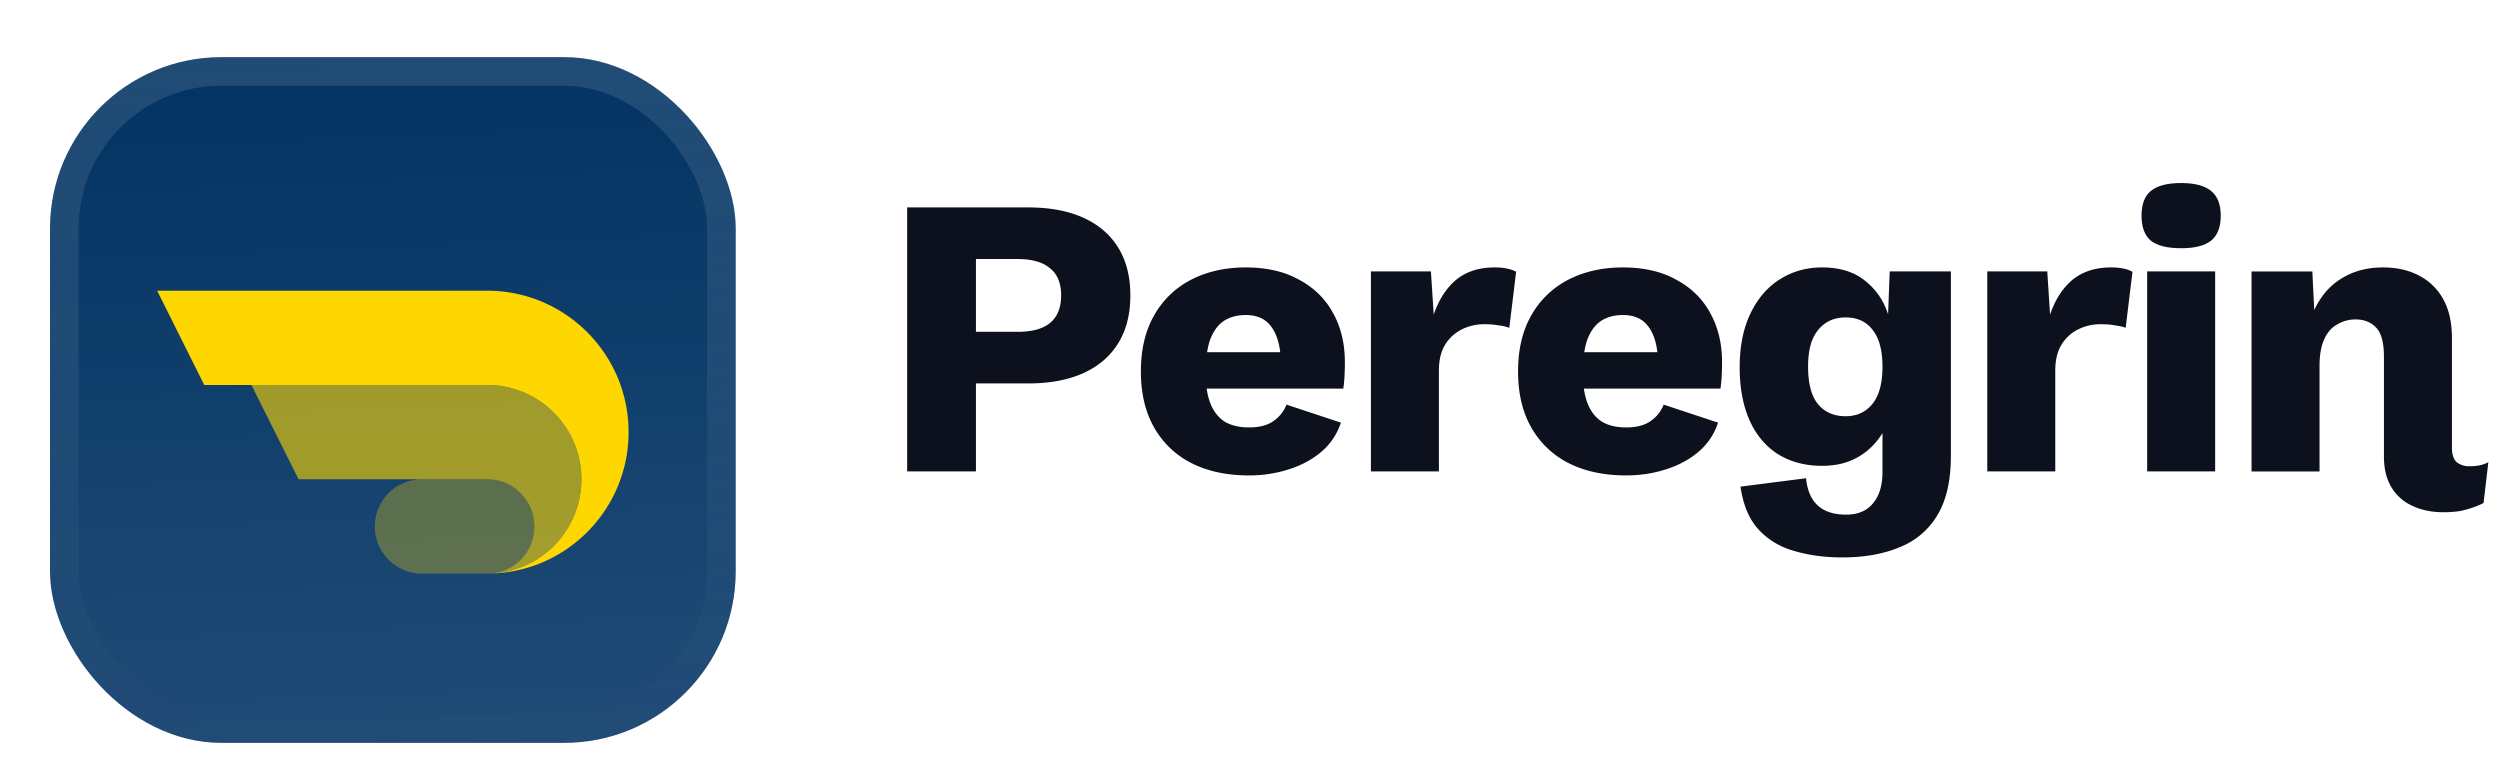 <svg width="175" height="54" viewBox="0 0 175 54" fill="none" xmlns="http://www.w3.org/2000/svg" filter="blur(10px)"><g filter="url(#filter0_ddiii_2274_7634)"><g clip-path="url(#clip0_2274_7634)"><rect x="3.5" width="48" height="48" rx="12" fill="#023363"/><path transform="translate(3.5)" fill="url(#paint0_linear_2274_7634)" d="M0 0h48v48H0z"/><g filter="url(#filter1_d_2274_7634)" fill="gold"><path d="M34.1 14.1H11l3.3 6.6h19.8a6.6 6.6 0 110 13.2c5.468 0 9.9-4.433 9.9-9.9 0-5.468-4.432-9.9-9.9-9.9z"/><path opacity=".3" d="M26.587 32.076c-1.097-2.195.499-4.776 2.952-4.776h4.56a3.3 3.3 0 110 6.6h-4.56a3.3 3.3 0 01-2.952-1.824z"/><path opacity=".6" d="M34.102 20.7h-16.5l3.3 6.6h13.2a3.3 3.3 0 110 6.6 6.6 6.6 0 000-13.2z"/></g></g><rect x="4.5" y="1" width="46" height="46" rx="11" stroke="url(#paint1_linear_2274_7634)" stroke-width="2"/></g><path d="M152.68 17.376c-.971 0-1.68-.177-2.128-.532-.43-.373-.644-.952-.644-1.736 0-.803.214-1.381.644-1.736.448-.373 1.157-.56 2.128-.56.952 0 1.652.187 2.1.56.448.355.672.933.672 1.736 0 .784-.224 1.363-.672 1.736-.448.355-1.148.532-2.1.532z" fill="#0C111D"/><path fill-rule="evenodd" clip-rule="evenodd" d="M75.848 15.248c-1.064-.485-2.352-.728-3.864-.728H63.5V33h4.816v-6.16h3.668c1.512 0 2.8-.243 3.864-.728s1.876-1.185 2.436-2.1.84-2.025.84-3.332-.28-2.417-.84-3.332c-.56-.915-1.372-1.615-2.436-2.1zm-2.352 7.364c-.504.41-1.26.616-2.268.616h-2.912v-5.096h2.912c1.008 0 1.764.215 2.268.644.523.41.784 1.045.784 1.904s-.261 1.503-.784 1.932zm9.894 9.8c1.138.579 2.482.868 4.032.868.97 0 1.894-.14 2.772-.42.896-.28 1.661-.69 2.296-1.232a4.47 4.47 0 001.372-2.044l-3.808-1.26a2.48 2.48 0 01-.952 1.176c-.411.28-.971.42-1.68.42-.635 0-1.176-.121-1.624-.364-.448-.261-.794-.672-1.036-1.232a4.533 4.533 0 01-.293-1.12h9.56c.038-.224.066-.504.085-.84.018-.336.028-.672.028-1.008 0-1.288-.271-2.427-.812-3.416-.542-1.008-1.335-1.792-2.38-2.352-1.027-.579-2.278-.868-3.752-.868-1.438 0-2.716.29-3.836.868a6.251 6.251 0 00-2.576 2.492c-.616 1.083-.924 2.39-.924 3.92 0 1.53.308 2.837.924 3.92a6.21 6.21 0 002.604 2.492zm1.107-7.756c.05-.32.12-.61.209-.868.224-.597.541-1.036.952-1.316.429-.28.942-.42 1.54-.42.84 0 1.456.299 1.848.896.297.432.487 1.002.569 1.708h-5.118z" fill="#0C111D"/><path d="M101.144 24.152c-.28.467-.42 1.064-.42 1.792V33h-4.76V19h4.2l.196 3.024c.355-1.045.878-1.857 1.568-2.436.71-.579 1.606-.868 2.688-.868.355 0 .654.028.896.084.262.056.467.13.616.224l-.476 3.92a2.989 2.989 0 00-.728-.168 5.39 5.39 0 00-1.036-.084 3.46 3.46 0 00-1.568.364 2.877 2.877 0 00-1.176 1.092z" fill="#0C111D"/><path fill-rule="evenodd" clip-rule="evenodd" d="M109.792 32.412c1.138.579 2.482.868 4.032.868.97 0 1.894-.14 2.772-.42.896-.28 1.661-.69 2.296-1.232a4.479 4.479 0 001.372-2.044l-3.808-1.26a2.486 2.486 0 01-.952 1.176c-.411.28-.971.42-1.68.42-.635 0-1.176-.121-1.624-.364-.448-.261-.794-.672-1.036-1.232a4.485 4.485 0 01-.292-1.12h9.56c.037-.224.065-.504.084-.84.018-.336.028-.672.028-1.008 0-1.288-.271-2.427-.812-3.416-.542-1.008-1.335-1.792-2.38-2.352-1.027-.579-2.278-.868-3.752-.868-1.438 0-2.716.29-3.836.868a6.247 6.247 0 00-2.576 2.492c-.616 1.083-.924 2.39-.924 3.92 0 1.53.308 2.837.924 3.92a6.21 6.21 0 002.604 2.492zm1.107-7.756c.05-.32.12-.61.209-.868.224-.597.541-1.036.952-1.316.429-.28.942-.42 1.54-.42.84 0 1.456.299 1.848.896.297.432.487 1.002.569 1.708h-5.118zm18.048 14.364c-1.214 0-2.325-.15-3.333-.448-1.008-.28-1.848-.784-2.52-1.512-.653-.71-1.073-1.708-1.26-2.996l4.592-.588c.075.821.336 1.447.784 1.876.467.448 1.139.672 2.017.672.821 0 1.446-.261 1.876-.784.447-.523.671-1.26.671-2.212v-2.716a4.75 4.75 0 01-1.708 1.68c-.709.41-1.549.616-2.519.616-1.176 0-2.203-.27-3.081-.812-.858-.541-1.521-1.325-1.987-2.352-.467-1.045-.701-2.287-.701-3.724 0-1.475.252-2.735.757-3.78.504-1.045 1.185-1.839 2.043-2.38.878-.56 1.867-.84 2.969-.84 1.232 0 2.23.308 2.996.924.765.597 1.306 1.381 1.623 2.352l.113-2.996h4.283v12.88c0 1.736-.308 3.117-.924 4.144a5.309 5.309 0 01-2.631 2.268c-1.139.485-2.492.728-4.06.728zm.252-9.884c.783 0 1.409-.29 1.876-.868.466-.579.699-1.447.699-2.604 0-1.12-.224-1.97-.671-2.548-.448-.597-1.083-.896-1.904-.896-.542 0-1.009.13-1.4.392-.393.261-.701.644-.924 1.148-.206.504-.309 1.139-.309 1.904 0 1.195.234 2.072.7 2.632.467.56 1.111.84 1.933.84z" fill="#0C111D"/><path d="M143.505 22.024L143.309 19h-4.2v14h4.76v-7.056c0-.728.14-1.325.42-1.792.298-.485.69-.85 1.176-1.092a3.456 3.456 0 011.568-.364c.41 0 .756.028 1.036.084.298.037.541.093.728.168l.476-3.92a1.955 1.955 0 00-.616-.224 4.064 4.064 0 00-.896-.084c-1.083 0-1.979.29-2.688.868-.691.579-1.214 1.39-1.568 2.436zm25.807-2.744c-.709-.373-1.549-.56-2.52-.56-1.082 0-2.034.252-2.856.756-.821.485-1.465 1.223-1.932 2.212l-.008.018-.132-2.706h-4.256v14h4.76v-7.392c0-.765.112-1.39.336-1.876.224-.485.532-.83.924-1.036a2.499 2.499 0 011.26-.336c.598 0 1.074.187 1.428.56.374.373.56 1.064.56 2.072v6.972c0 .859.178 1.577.532 2.156a3.25 3.25 0 001.456 1.288c.635.299 1.354.448 2.156.448.654 0 1.167-.056 1.54-.168a6.476 6.476 0 001.288-.476l.336-2.856a2.405 2.405 0 01-.644.224c-.186.037-.42.056-.7.056a1.38 1.38 0 01-.868-.28c-.224-.205-.336-.541-.336-1.008v-7.672c0-1.101-.205-2.016-.616-2.744a4.043 4.043 0 00-1.708-1.652zM155.06 19v14h-4.76V19h4.76z" fill="#0C111D"/><defs><linearGradient id="paint0_linear_2274_7634" x1="24" y1="0" x2="26" y2="48" gradientUnits="userSpaceOnUse"><stop stop-color="#fff" stop-opacity="0"/><stop offset="1" stop-color="#fff" stop-opacity=".12"/></linearGradient><linearGradient id="paint1_linear_2274_7634" x1="27.5" y1="0" x2="27.5" y2="48" gradientUnits="userSpaceOnUse"><stop stop-color="#fff" stop-opacity=".12"/><stop offset="1" stop-color="#fff" stop-opacity="0"/></linearGradient><filter id="filter0_ddiii_2274_7634" x=".5" y="-3" width="54" height="57" filterUnits="userSpaceOnUse" color-interpolation-filters="sRGB"><feFlood flood-opacity="0" result="BackgroundImageFix"/><feColorMatrix in="SourceAlpha" values="0 0 0 0 0 0 0 0 0 0 0 0 0 0 0 0 0 0 127 0" result="hardAlpha"/><feOffset dy="1"/><feGaussianBlur stdDeviation=".5"/><feComposite in2="hardAlpha" operator="out"/><feColorMatrix values="0 0 0 0 0.163 0 0 0 0 0.163 0 0 0 0 0.163 0 0 0 0.08 0"/><feBlend in2="BackgroundImageFix" result="effect1_dropShadow_2274_7634"/><feColorMatrix in="SourceAlpha" values="0 0 0 0 0 0 0 0 0 0 0 0 0 0 0 0 0 0 127 0" result="hardAlpha"/><feMorphology radius="1" in="SourceAlpha" result="effect2_dropShadow_2274_7634"/><feOffset dy="3"/><feGaussianBlur stdDeviation="2"/><feComposite in2="hardAlpha" operator="out"/><feColorMatrix values="0 0 0 0 0.165 0 0 0 0 0.165 0 0 0 0 0.165 0 0 0 0.14 0"/><feBlend in2="effect1_dropShadow_2274_7634" result="effect2_dropShadow_2274_7634"/><feBlend in="SourceGraphic" in2="effect2_dropShadow_2274_7634" result="shape"/><feColorMatrix in="SourceAlpha" values="0 0 0 0 0 0 0 0 0 0 0 0 0 0 0 0 0 0 127 0" result="hardAlpha"/><feOffset dy="-3"/><feGaussianBlur stdDeviation="1.5"/><feComposite in2="hardAlpha" operator="arithmetic" k2="-1" k3="1"/><feColorMatrix values="0 0 0 0 0 0 0 0 0 0 0 0 0 0 0 0 0 0 0.1 0"/><feBlend in2="shape" result="effect3_innerShadow_2274_7634"/><feColorMatrix in="SourceAlpha" values="0 0 0 0 0 0 0 0 0 0 0 0 0 0 0 0 0 0 127 0" result="hardAlpha"/><feOffset dy="3"/><feGaussianBlur stdDeviation="1.5"/><feComposite in2="hardAlpha" operator="arithmetic" k2="-1" k3="1"/><feColorMatrix values="0 0 0 0 1 0 0 0 0 1 0 0 0 0 1 0 0 0 0.1 0"/><feBlend in2="effect3_innerShadow_2274_7634" result="effect4_innerShadow_2274_7634"/><feColorMatrix in="SourceAlpha" values="0 0 0 0 0 0 0 0 0 0 0 0 0 0 0 0 0 0 127 0" result="hardAlpha"/><feMorphology radius="1" in="SourceAlpha" result="effect5_innerShadow_2274_7634"/><feOffset/><feComposite in2="hardAlpha" operator="arithmetic" k2="-1" k3="1"/><feColorMatrix values="0 0 0 0 0.063 0 0 0 0 0.094 0 0 0 0 0.157 0 0 0 0.24 0"/><feBlend in2="effect4_innerShadow_2274_7634" result="effect5_innerShadow_2274_7634"/></filter><filter id="filter1_d_2274_7634" x="8" y="5.25" width="39" height="42" filterUnits="userSpaceOnUse" color-interpolation-filters="sRGB"><feFlood flood-opacity="0" result="BackgroundImageFix"/><feColorMatrix in="SourceAlpha" values="0 0 0 0 0 0 0 0 0 0 0 0 0 0 0 0 0 0 127 0" result="hardAlpha"/><feMorphology radius="1.5" in="SourceAlpha" result="effect1_dropShadow_2274_7634"/><feOffset dy="2.25"/><feGaussianBlur stdDeviation="2.25"/><feComposite in2="hardAlpha" operator="out"/><feColorMatrix values="0 0 0 0 0.141 0 0 0 0 0.141 0 0 0 0 0.141 0 0 0 0.1 0"/><feBlend in2="BackgroundImageFix" result="effect1_dropShadow_2274_7634"/><feBlend in="SourceGraphic" in2="effect1_dropShadow_2274_7634" result="shape"/></filter><clipPath id="clip0_2274_7634"><rect x="3.5" width="48" height="48" rx="12" fill="#fff"/></clipPath></defs></svg>